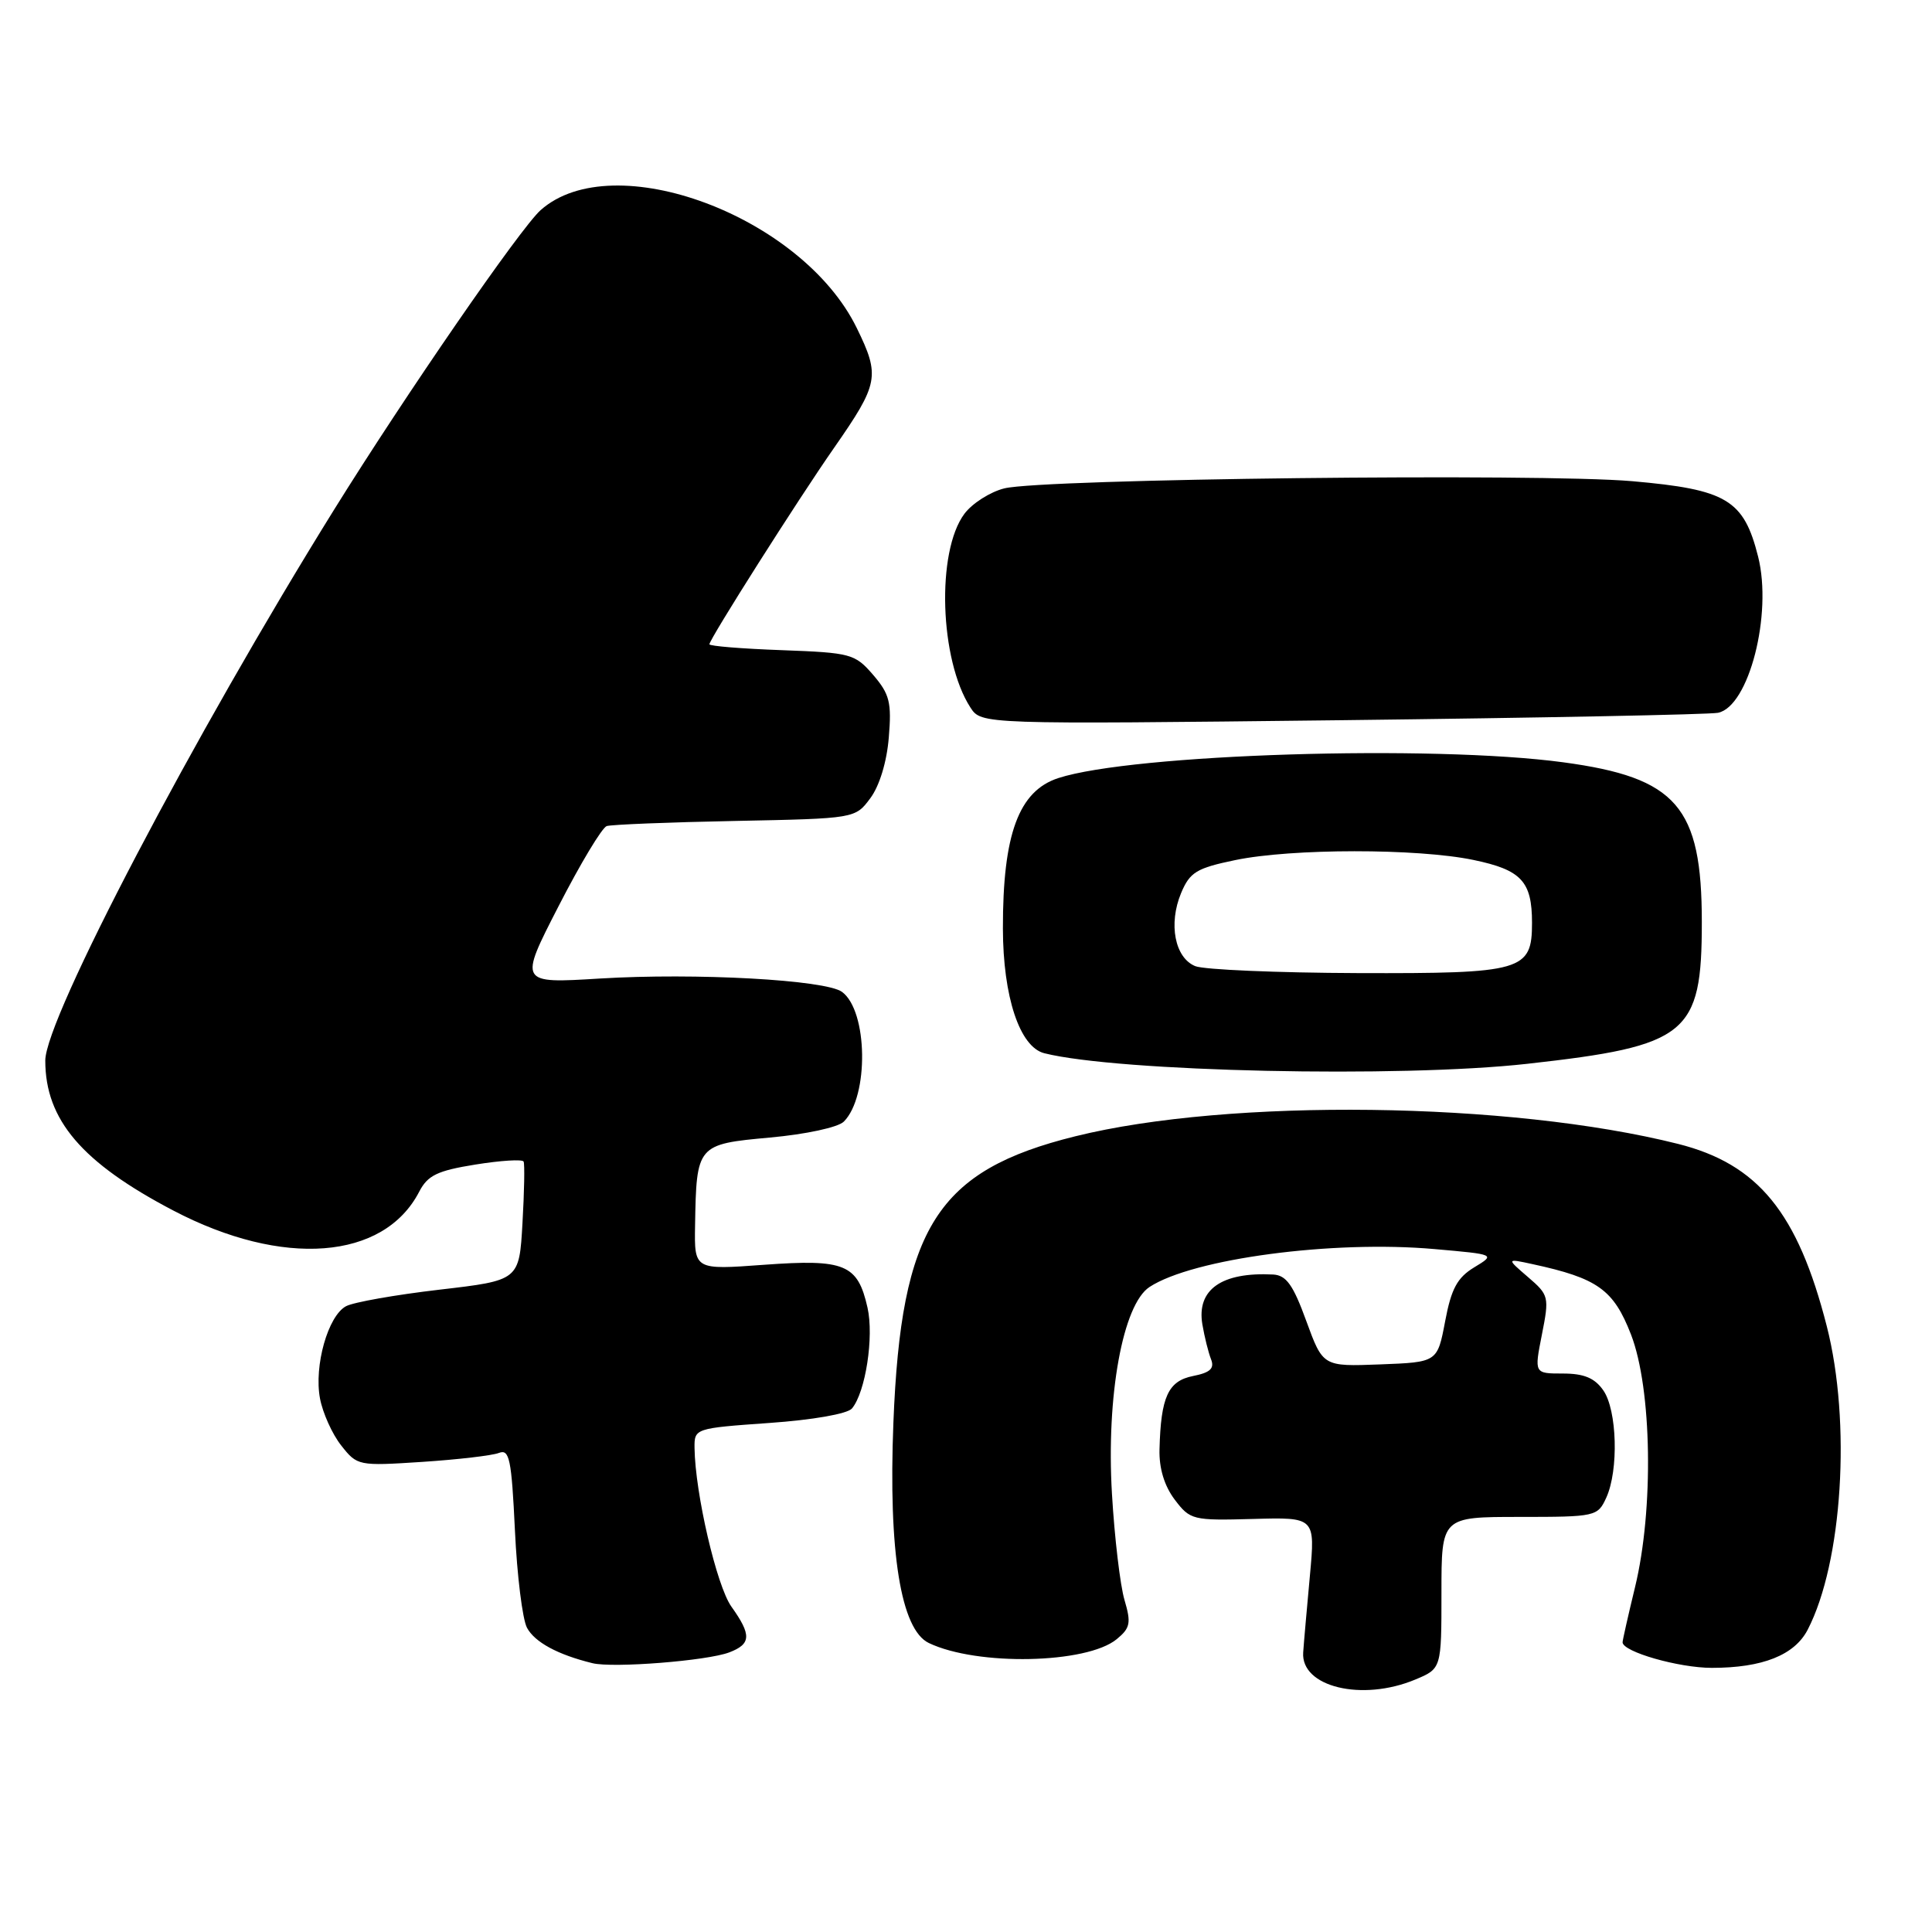 <?xml version="1.0" encoding="UTF-8" standalone="no"?>
<!DOCTYPE svg PUBLIC "-//W3C//DTD SVG 1.1//EN" "http://www.w3.org/Graphics/SVG/1.1/DTD/svg11.dtd" >
<svg xmlns="http://www.w3.org/2000/svg" xmlns:xlink="http://www.w3.org/1999/xlink" version="1.1" viewBox="0 0 256 256">
 <g >
 <path fill="currentColor"
d=" M 187.53 222.55 C 191.00 221.10 191.00 221.10 191.00 211.05 C 191.00 201.00 191.00 201.00 201.34 201.00 C 211.45 201.00 211.70 200.94 212.84 198.45 C 214.50 194.81 214.28 186.84 212.44 184.22 C 211.30 182.59 209.88 182.00 207.09 182.00 C 203.29 182.00 203.29 182.00 204.31 176.84 C 205.30 171.84 205.24 171.60 202.47 169.22 C 199.60 166.75 199.60 166.75 203.05 167.50 C 211.70 169.37 213.80 170.87 216.12 176.84 C 218.89 184.01 219.15 200.01 216.65 210.31 C 215.74 214.06 215.00 217.34 215.00 217.61 C 215.00 218.87 222.44 221.00 226.82 221.00 C 233.55 221.00 237.79 219.31 239.53 215.94 C 244.14 207.03 245.31 188.45 242.06 175.74 C 238.21 160.66 232.96 154.24 222.34 151.57 C 200.06 145.97 162.91 145.50 142.50 150.56 C 124.18 155.09 119.40 162.61 118.38 188.50 C 117.70 205.64 119.36 215.94 123.08 217.71 C 129.48 220.77 143.99 220.47 147.97 217.20 C 149.77 215.72 149.90 215.05 149.00 212.00 C 148.43 210.07 147.68 203.75 147.34 197.94 C 146.57 184.95 148.78 172.85 152.32 170.53 C 158.05 166.78 176.61 164.31 190.09 165.51 C 198.17 166.22 198.17 166.22 195.34 167.93 C 193.10 169.29 192.30 170.76 191.49 175.07 C 190.46 180.50 190.46 180.50 182.88 180.79 C 175.30 181.08 175.30 181.08 173.09 175.04 C 171.35 170.25 170.44 168.98 168.70 168.88 C 161.87 168.53 158.54 170.87 159.32 175.49 C 159.60 177.14 160.12 179.23 160.47 180.11 C 160.95 181.33 160.36 181.88 158.08 182.33 C 154.78 182.99 153.82 185.09 153.64 192.04 C 153.57 194.55 154.28 196.88 155.65 198.70 C 157.70 201.41 158.04 201.49 166.03 201.27 C 174.28 201.04 174.28 201.04 173.57 208.77 C 173.18 213.02 172.77 217.60 172.68 218.95 C 172.35 223.53 180.47 225.50 187.53 222.55 Z  M 96.63 218.95 C 99.54 217.84 99.60 216.65 96.91 212.88 C 94.96 210.14 92.11 197.87 92.03 191.88 C 92.00 189.27 92.05 189.25 101.94 188.55 C 107.68 188.15 112.31 187.34 112.89 186.63 C 114.69 184.47 115.82 177.13 114.95 173.27 C 113.65 167.51 111.96 166.81 101.25 167.59 C 92.00 168.27 92.00 168.27 92.10 162.39 C 92.28 151.70 92.35 151.61 102.03 150.73 C 106.78 150.30 111.05 149.38 111.81 148.62 C 115.16 145.27 115.00 133.94 111.57 131.43 C 109.39 129.83 92.17 128.89 79.49 129.66 C 68.75 130.32 68.75 130.32 74.01 120.08 C 76.90 114.44 79.77 109.67 80.39 109.46 C 81.00 109.26 88.66 108.95 97.41 108.78 C 113.32 108.46 113.32 108.46 115.32 105.77 C 116.53 104.15 117.51 100.95 117.77 97.72 C 118.16 93.08 117.88 91.97 115.70 89.43 C 113.28 86.63 112.76 86.49 103.59 86.15 C 98.31 85.96 94.00 85.61 94.00 85.37 C 94.00 84.70 105.74 66.19 110.52 59.34 C 116.45 50.82 116.64 49.83 113.52 43.45 C 106.26 28.62 81.25 19.30 71.64 27.84 C 68.96 30.22 53.73 52.31 44.29 67.50 C 25.66 97.48 6.00 134.98 6.00 140.53 C 6.00 148.38 10.85 154.06 22.96 160.40 C 37.47 168.00 50.86 166.97 55.55 157.90 C 56.67 155.74 57.95 155.12 62.99 154.31 C 66.34 153.77 69.22 153.59 69.38 153.91 C 69.54 154.24 69.47 157.91 69.23 162.08 C 68.80 169.66 68.80 169.66 58.22 170.89 C 52.40 171.57 46.84 172.55 45.85 173.08 C 43.46 174.36 41.59 180.98 42.40 185.30 C 42.76 187.22 44.02 190.03 45.21 191.53 C 47.33 194.23 47.49 194.26 55.93 193.71 C 60.64 193.40 65.22 192.87 66.11 192.52 C 67.50 191.98 67.78 193.31 68.23 202.77 C 68.51 208.76 69.23 214.57 69.83 215.69 C 70.86 217.60 73.89 219.25 78.50 220.38 C 81.22 221.05 93.69 220.07 96.63 218.95 Z  M 202.37 140.96 C 223.63 138.59 225.50 137.08 225.50 122.18 C 225.50 106.88 222.18 103.04 207.15 101.01 C 189.78 98.66 150.07 99.90 140.23 103.10 C 134.98 104.81 132.87 110.55 132.89 123.04 C 132.91 132.10 135.12 138.74 138.38 139.56 C 148.18 142.02 185.54 142.84 202.37 140.96 Z  M 227.64 94.45 C 231.73 93.63 234.88 81.39 232.96 73.76 C 231.06 66.21 228.80 64.86 216.28 63.76 C 203.99 62.69 138.26 63.44 133.09 64.71 C 131.22 65.17 128.83 66.69 127.79 68.08 C 124.05 73.09 124.50 87.43 128.58 93.74 C 130.03 95.98 130.03 95.98 177.77 95.43 C 204.02 95.12 226.46 94.68 227.64 94.45 Z  M 158.38 128.02 C 155.67 126.92 154.80 122.42 156.50 118.34 C 157.66 115.57 158.54 115.03 163.66 113.97 C 171.13 112.41 187.82 112.40 195.25 113.95 C 201.59 115.27 203.00 116.78 203.00 122.28 C 203.00 128.65 201.76 129.01 179.92 128.94 C 169.24 128.90 159.55 128.49 158.38 128.02 Z "/>
</g>
</svg>
